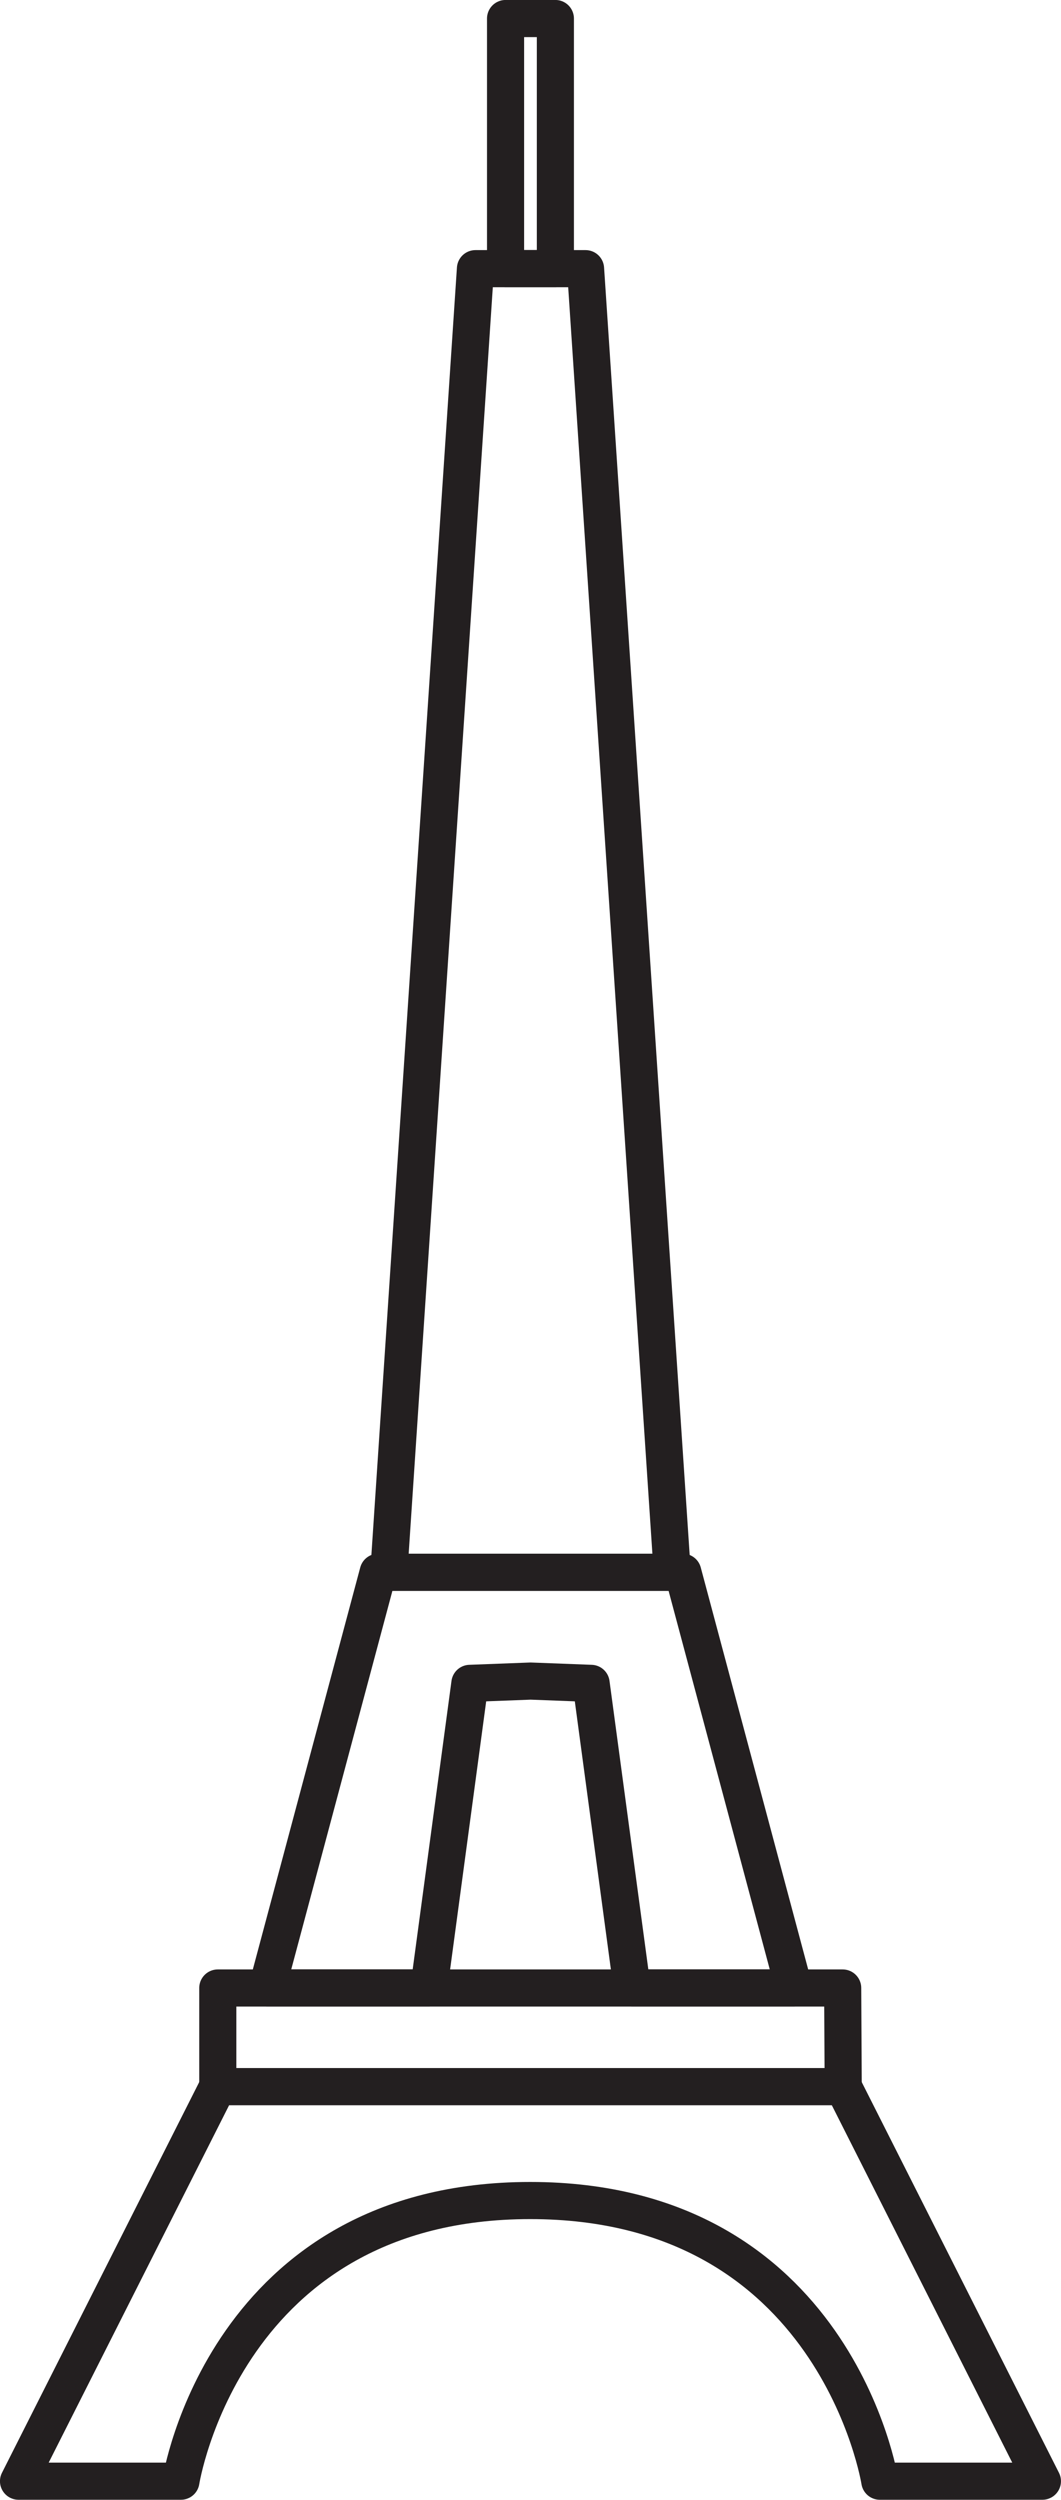 <svg xmlns="http://www.w3.org/2000/svg" viewBox="0 0 162.08 381.57"><defs><style>.cls-1{fill:none;stroke:#231f20;stroke-linecap:round;stroke-linejoin:round;stroke-width:5.67px;}</style></defs><title>parijs</title><g id="Layer_2" data-name="Layer 2"><g id="Layer_2-2" data-name="Layer 2"><path class="cls-1" d="M159.24,378.73H134.4S127.64,335.89,81,335.89s-53.36,42.84-53.36,42.84H2.83L33.26,318.5h95.55Z"/><polygon class="cls-1" points="33.27 318.5 33.27 303.45 128.73 303.45 128.81 318.5 33.27 318.5"/><polygon class="cls-1" points="121.28 303.44 96.56 303.44 90.3 256.95 81.05 256.6 71.78 256.95 65.52 303.44 40.8 303.44 57.77 239.99 104.31 239.99 121.28 303.44"/><polygon class="cls-1" points="102.69 239.99 59.4 239.99 72.63 41.01 89.45 41.01 102.69 239.99"/><rect class="cls-1" x="77.23" y="2.83" width="7.61" height="38.17"/></g></g></svg>